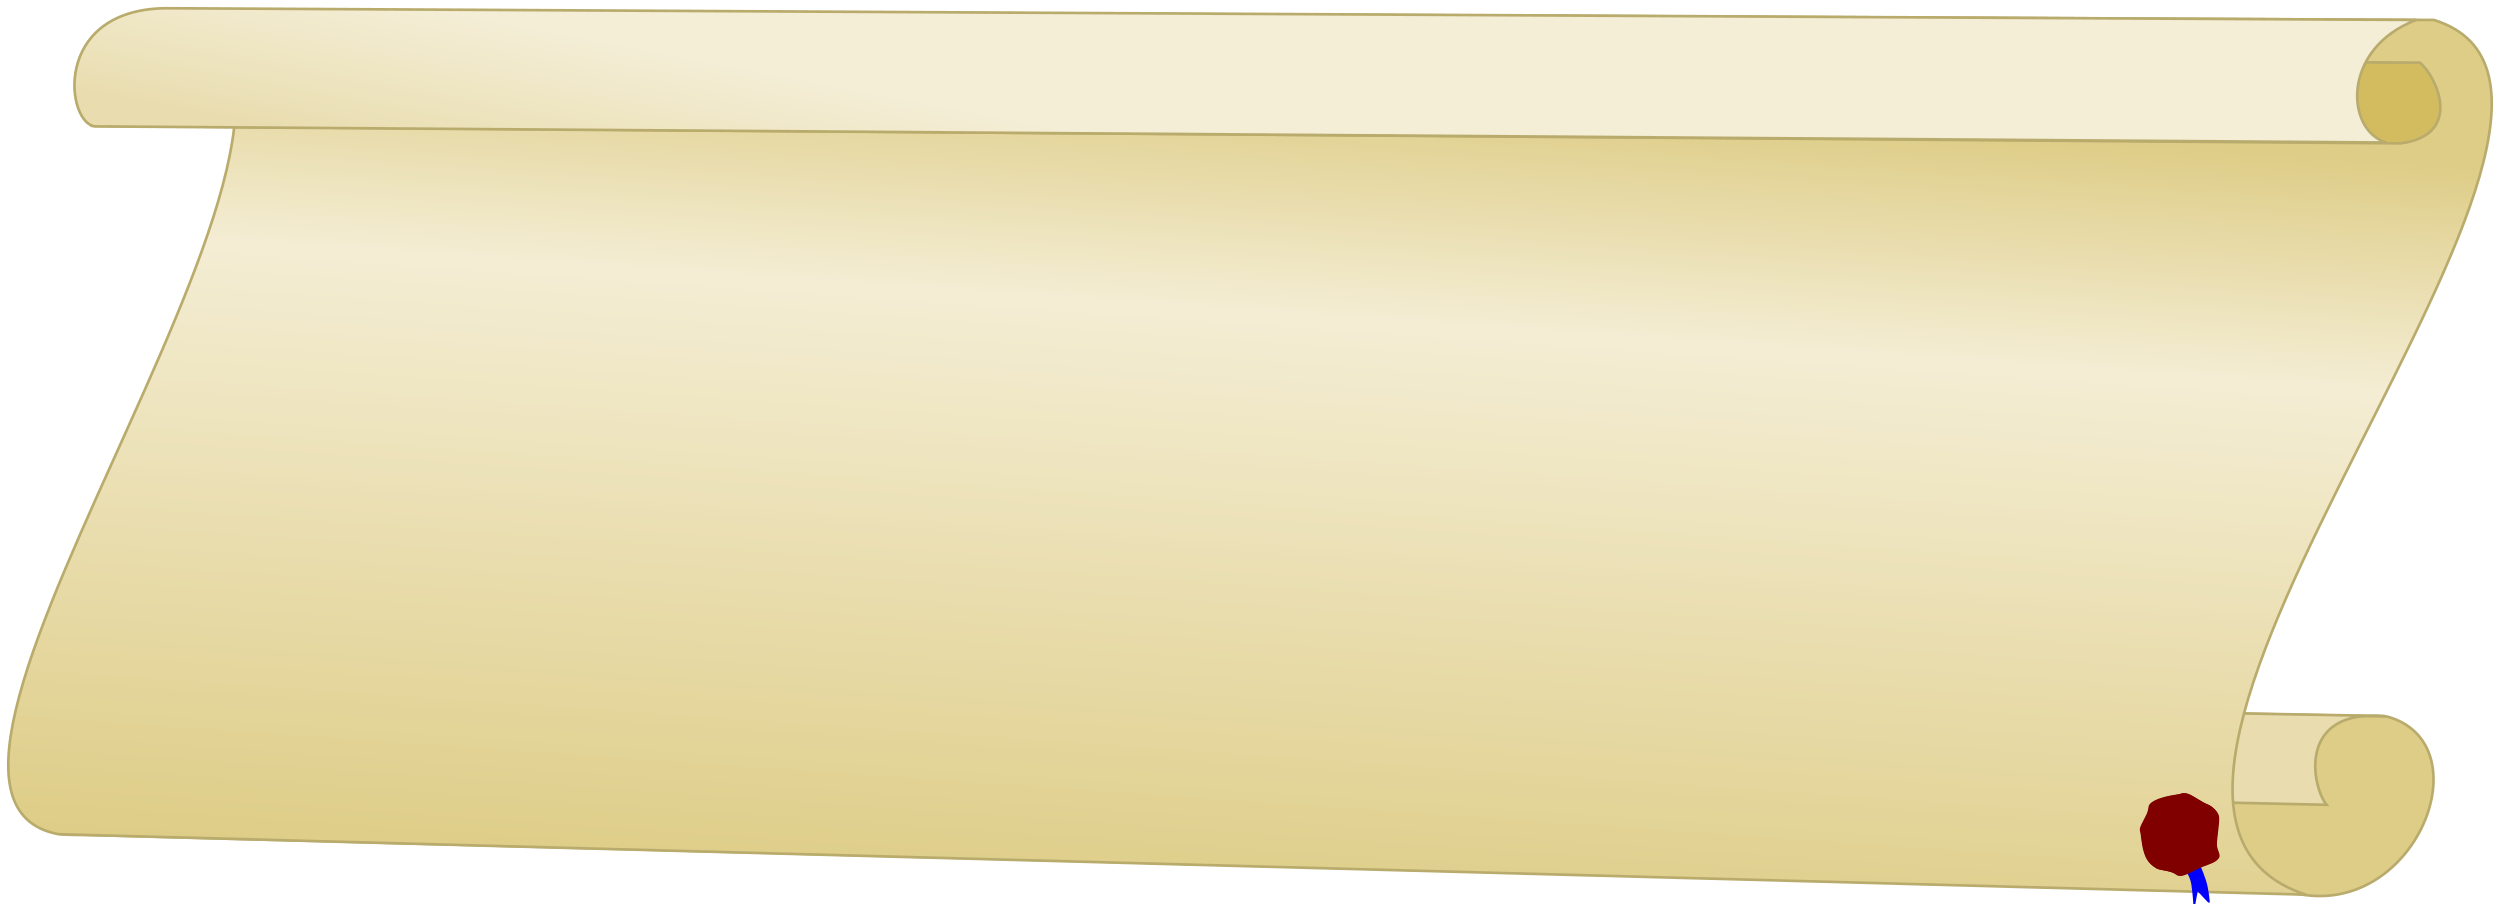 <?xml version="1.0" encoding="UTF-8" standalone="no"?>
<!-- Created with Inkscape (http://www.inkscape.org/) -->

<svg
   xmlns:dc="http://purl.org/dc/elements/1.1/"
   xmlns:cc="http://creativecommons.org/ns#"
   xmlns:rdf="http://www.w3.org/1999/02/22-rdf-syntax-ns#"
   xmlns:svg="http://www.w3.org/2000/svg"
   xmlns="http://www.w3.org/2000/svg"
   xmlns:xlink="http://www.w3.org/1999/xlink"
   xmlns:sodipodi="http://sodipodi.sourceforge.net/DTD/sodipodi-0.dtd"
   xmlns:inkscape="http://www.inkscape.org/namespaces/inkscape"
   width="931.151"
   height="336.834"
   id="svg3342"
   sodipodi:version="0.32"
   inkscape:version="0.48.3.1 r9886"
   version="1.0"
   sodipodi:docname="contract.svg"
   inkscape:output_extension="org.inkscape.output.svg.inkscape">
  <defs
     id="defs3344">
    <linearGradient
       inkscape:collect="always"
       id="linearGradient3334">
      <stop
         style="stop-color:#a0892c;stop-opacity:1"
         offset="0"
         id="stop3336" />
      <stop
         style="stop-color:#decd87;stop-opacity:1"
         offset="1"
         id="stop3338" />
    </linearGradient>
    <linearGradient
       inkscape:collect="always"
       xlink:href="#linearGradient3334"
       id="linearGradient3340"
       x1="358.956"
       y1="473.861"
       x2="361.017"
       y2="463.055"
       gradientUnits="userSpaceOnUse"
       gradientTransform="matrix(6.138,0,0,6.138,-1749.453,-2198.351)" />
    <linearGradient
       inkscape:collect="always"
       id="linearGradient3324">
      <stop
         style="stop-color:#a0892c;stop-opacity:1;"
         offset="0"
         id="stop3326" />
      <stop
         style="stop-color:#e9ddaf;stop-opacity:1"
         offset="1"
         id="stop3328" />
    </linearGradient>
    <linearGradient
       inkscape:collect="always"
       xlink:href="#linearGradient3324"
       id="linearGradient3330"
       x1="348.675"
       y1="467.996"
       x2="349.333"
       y2="462.387"
       gradientUnits="userSpaceOnUse"
       gradientTransform="matrix(6.138,0,0,6.138,-1749.453,-2198.351)" />
    <linearGradient
       id="linearGradient2526">
      <stop
         style="stop-color:#decd87;stop-opacity:1"
         offset="0"
         id="stop2528" />
      <stop
         id="stop3421"
         offset="0.723"
         style="stop-color:#f4edd4;stop-opacity:1;" />
      <stop
         style="stop-color:#decd87;stop-opacity:1"
         offset="1"
         id="stop2530" />
    </linearGradient>
    <linearGradient
       inkscape:collect="always"
       xlink:href="#linearGradient2526"
       id="linearGradient2532"
       x1="339.488"
       y1="471.643"
       x2="342.972"
       y2="421.37"
       gradientUnits="userSpaceOnUse"
       gradientTransform="matrix(6.138,0,0,6.138,-1749.453,-2198.351)" />
    <linearGradient
       id="linearGradient2544"
       inkscape:collect="always">
      <stop
         id="stop2546"
         offset="0"
         style="stop-color:#d3bc5f;stop-opacity:1" />
      <stop
         id="stop2548"
         offset="1"
         style="stop-color:#a0892c;stop-opacity:1" />
    </linearGradient>
    <linearGradient
       inkscape:collect="always"
       xlink:href="#linearGradient2544"
       id="linearGradient2542"
       x1="361.703"
       y1="424.081"
       x2="360.849"
       y2="429.43"
       gradientUnits="userSpaceOnUse"
       gradientTransform="matrix(6.138,0,0,6.138,-1749.453,-2198.351)" />
    <linearGradient
       inkscape:collect="always"
       id="linearGradient2534">
      <stop
         style="stop-color:#e9ddaf;stop-opacity:1"
         offset="0"
         id="stop2536" />
      <stop
         style="stop-color:#f4eed7;stop-opacity:1"
         offset="1"
         id="stop2538" />
    </linearGradient>
    <linearGradient
       inkscape:collect="always"
       xlink:href="#linearGradient2534"
       id="linearGradient2540"
       x1="345.185"
       y1="429.207"
       x2="346.893"
       y2="420.23"
       gradientUnits="userSpaceOnUse"
       gradientTransform="matrix(6.138,0,0,6.138,-1749.453,-2198.351)" />
    <inkscape:perspective
       sodipodi:type="inkscape:persp3d"
       inkscape:vp_x="0 : 526.18109 : 1"
       inkscape:vp_y="0 : 1000 : 0"
       inkscape:vp_z="744.09448 : 526.18109 : 1"
       inkscape:persp3d-origin="372.04724 : 350.78739 : 1"
       id="perspective3350" />
    <filter
       id="filter3093"
       inkscape:label="Melted jelly"
       inkscape:menu="Bevels"
       inkscape:menu-tooltip="Glossy bevel with blurred edges"
       height="1.3"
       y="-0.15"
       width="1.3"
       x="-0.15"
       color-interpolation-filters="sRGB">
      <feComposite
         id="feComposite3095"
         in2="SourceGraphic"
         operator="arithmetic"
         result="fbSourceGraphic"
         in="SourceGraphic"
         k2="0.9"
         k1="0"
         k3="0"
         k4="0" />
      <feGaussianBlur
         id="feGaussianBlur3097"
         result="result0"
         in="fbSourceGraphic"
         stdDeviation="6" />
      <feSpecularLighting
         id="feSpecularLighting3099"
         specularExponent="25"
         specularConstant="1"
         surfaceScale="6"
         lighting-color="#ffffff"
         result="result1"
         in="result0">
        <feDistantLight
           id="feDistantLight3101"
           azimuth="235"
           elevation="55" />
      </feSpecularLighting>
      <feComposite
         id="feComposite3103"
         in2="result1"
         k3="1.5"
         k2="1"
         operator="arithmetic"
         result="result4"
         in="result0"
         k1="0"
         k4="0" />
      <feComposite
         id="feComposite3105"
         in2="result0"
         operator="atop"
         result="result2"
         in="result4" />
    </filter>
    <filter
       id="filter3064"
       inkscape:label="Melted jelly"
       inkscape:menu="Bevels"
       inkscape:menu-tooltip="Glossy bevel with blurred edges"
       height="1.3"
       y="-0.15"
       width="1.3"
       x="-0.15"
       color-interpolation-filters="sRGB">
      <feComposite
         id="feComposite3066"
         in2="SourceGraphic"
         operator="arithmetic"
         result="fbSourceGraphic"
         in="SourceGraphic"
         k2="0.9"
         k1="0"
         k3="0"
         k4="0" />
      <feGaussianBlur
         id="feGaussianBlur3068"
         result="result0"
         in="fbSourceGraphic"
         stdDeviation="6" />
      <feSpecularLighting
         id="feSpecularLighting3070"
         specularExponent="25"
         specularConstant="1"
         surfaceScale="6"
         lighting-color="#ffffff"
         result="result1"
         in="result0">
        <feDistantLight
           id="feDistantLight3072"
           azimuth="235"
           elevation="55" />
      </feSpecularLighting>
      <feComposite
         id="feComposite3074"
         in2="result1"
         k3="1.5"
         k2="1"
         operator="arithmetic"
         result="result4"
         in="result0"
         k1="0"
         k4="0" />
      <feComposite
         id="feComposite3076"
         in2="result0"
         operator="atop"
         result="result2"
         in="result4" />
    </filter>
    <filter
       id="filter3960"
       y="-0.15"
       height="1.3"
       x="-0.15"
       width="1.3"
       inkscape:menu-tooltip="Aquarelle paper effect which can be used for pictures as for objects"
       inkscape:menu="Textures"
       inkscape:label="Rough paper"
       color-interpolation-filters="sRGB">
      <feTurbulence
         id="feTurbulence3962"
         type="fractalNoise"
         baseFrequency="0.04"
         numOctaves="5"
         seed="0"
         result="result4" />
      <feDisplacementMap
         id="feDisplacementMap3964"
         in2="result4"
         in="SourceGraphic"
         yChannelSelector="G"
         xChannelSelector="R"
         scale="10"
         result="result3" />
      <feDiffuseLighting
         id="feDiffuseLighting3966"
         lighting-color="#e9e6d7"
         diffuseConstant="1"
         surfaceScale="2"
         result="result1"
         in="result4">
        <feDistantLight
           id="feDistantLight3968"
           azimuth="235"
           elevation="40" />
      </feDiffuseLighting>
      <feComposite
         id="feComposite3970"
         in2="result1"
         operator="in"
         in="result3"
         result="result2" />
      <feComposite
         id="feComposite3972"
         in2="result1"
         result="result5"
         operator="arithmetic"
         k1="1.7"
         k2="0"
         k3="0"
         k4="0" />
      <feBlend
         id="feBlend3974"
         in2="result3"
         in="result5"
         mode="normal" />
    </filter>
  </defs>
  <sodipodi:namedview
     id="base"
     pagecolor="#ffffff"
     bordercolor="#666666"
     borderopacity="1.0"
     inkscape:pageopacity="0.0"
     inkscape:pageshadow="2"
     inkscape:zoom="0.82911689"
     inkscape:cx="154.04024"
     inkscape:cy="213.599"
     inkscape:document-units="px"
     inkscape:current-layer="layer1"
     showgrid="false"
     inkscape:showpageshadow="false"
     inkscape:window-width="2560"
     inkscape:window-height="1510"
     inkscape:window-x="-8"
     inkscape:window-y="31"
     fit-margin-top="0"
     fit-margin-left="0"
     fit-margin-right="0"
     fit-margin-bottom="0"
     inkscape:window-maximized="1" />
  <g
     inkscape:label="Camada 1"
     inkscape:groupmode="layer"
     id="layer1"
     transform="translate(-229.836,-380.906)">
    <g
       id="g3423"
       style="stroke:#b8ab6c;stroke-opacity:1;stroke-width:1;stroke-miterlimit:4;stroke-dasharray:none">
      <path
         sodipodi:nodetypes="ccccc"
         id="path2550"
         d="m 1084.539,713.579 c 44.903,10.208 71.015,-55.897 34.234,-65.835 L 287.912,632.383 c 42.644,20.367 8.68,63.229 -35.551,59.251 z"
         style="fill:url(#linearGradient3340);fill-opacity:1;fill-rule:evenodd;stroke:#b8ab6c;stroke-width:1;stroke-linecap:butt;stroke-linejoin:miter;stroke-opacity:1;stroke-miterlimit:4;stroke-dasharray:none"
         inkscape:connector-curvature="0" />
      <path
         sodipodi:nodetypes="ccccc"
         id="path3322"
         d="m 1118.142,647.603 c -33.072,-2.766 -27.136,26.564 -21.754,33.059 L 263.773,662.228 c -8.765,-11.358 -0.146,-30.438 26.334,-29.845 z"
         style="fill:url(#linearGradient3330);fill-opacity:1;fill-rule:evenodd;stroke:#b8ab6c;stroke-width:1;stroke-linecap:butt;stroke-linejoin:miter;stroke-opacity:1;stroke-miterlimit:4;stroke-dasharray:none"
         inkscape:connector-curvature="0" />
      <path
         sodipodi:nodetypes="ccccc"
         id="path2520"
         d="M 292.701,384.37 C 388.979,404.869 169.73,676.401 251.646,691.62 L 1088.705,714.134 C 981.686,679.262 1229.938,417.489 1136.382,388.343 z"
         style="fill:url(#linearGradient2532);fill-opacity:1;fill-rule:evenodd;stroke:#b8ab6c;stroke-width:1;stroke-linecap:butt;stroke-linejoin:miter;stroke-opacity:1;stroke-miterlimit:4;stroke-dasharray:none"
         inkscape:connector-curvature="0" />
      <path
         sodipodi:nodetypes="ccccc"
         id="path2522"
         d="m 1131.084,404.236 c 6.176,4.768 16.582,26.973 -7.107,30.063 l -860.412,-6.533 c 27.713,-9.579 17.498,-20.086 10.595,-27.502 z"
         style="fill:url(#linearGradient2542);fill-opacity:1;fill-rule:evenodd;stroke:#b8ab6c;stroke-width:1;stroke-linecap:butt;stroke-linejoin:miter;stroke-opacity:1;stroke-miterlimit:4;stroke-dasharray:none"
         inkscape:connector-curvature="0" />
      <path
         sodipodi:nodetypes="ccccc"
         id="path2524"
         d="m 1129.76,388.343 c -27.982,10.639 -26.341,41.187 -11.124,45.646 l -852.996,-6.004 c -11.082,0.037 -17.12,-43.363 25.737,-44.013 z"
         style="fill:url(#linearGradient2540);fill-opacity:1;fill-rule:evenodd;stroke:#b8ab6c;stroke-width:1;stroke-linecap:butt;stroke-linejoin:miter;stroke-opacity:1;stroke-miterlimit:4;stroke-dasharray:none"
         inkscape:connector-curvature="0" />
    </g>
    <path
       style="fill:#0000ff;fill-opacity:1;fill-rule:evenodd;stroke:none;display:inline;filter:url(#filter3960)"
       d="m 240.439,969.751 131.429,57.143 c 0,0 -62.857,72.857 -75.714,154.286 -12.857,81.429 -17.143,170 -17.143,170 l -17.143,0 -20,-108.571 -88.571,94.286 -14.286,0 c 0,0 7.143,-107.143 32.857,-187.143 25.714,-80 68.571,-172.857 68.571,-180 z"
       id="path3097"
       inkscape:connector-curvature="0"
       transform="matrix(-0.044,0,0,0.044,1059.031,658.231)" />
    <path
       sodipodi:nodetypes="ssssssssssssscs"
       id="path4002"
       d="m 1043.458,676.386 c 0.768,0.012 1.844,0.262 3.245,1.114 3.203,1.947 4.334,2.638 5.653,3.14 1.319,0.502 3.767,2.574 4.018,4.521 0.251,1.947 -0.753,7.349 -0.816,10.049 -0.063,2.7 1.821,4.081 0.565,5.525 -1.256,1.444 -2.574,1.758 -6.028,3.077 -3.454,1.319 -7.536,4.522 -9.608,2.889 -2.072,-1.633 -6.092,-1.444 -7.473,-2.386 -1.382,-0.942 -3.204,-2.009 -4.334,-5.463 -1.13,-3.454 -1.131,-6.97 -1.57,-8.289 -0.44,-1.319 1.193,-3.58 2.449,-6.281 1.256,-2.7 -0.188,-3.391 2.952,-5.087 3.14,-1.696 9.483,-2.448 9.483,-2.448 0,0 0.477,-0.377 1.464,-0.361 z"
       style="fill:#800000;fill-rule:evenodd;stroke:none;display:inline"
       inkscape:connector-curvature="0" />
    <path
       inkscape:connector-curvature="0"
       id="path3985"
       d="m 358.546,410.117 c -17.468,0.286 -41.938,5.969 -73.812,25.344 -72.857,44.286 -98.594,60.009 -128.594,71.438 -30,11.429 -85.692,58.558 -91.406,102.844 -5.714,44.286 17.134,167.165 18.562,228.594 1.429,61.429 -41.415,92.83 -12.844,125.688 28.571,32.857 58.554,40 137.125,70 78.571,30 171.42,102.862 218.562,65.719 47.143,-37.143 138.571,-32.853 170,-54.281 31.429,-21.429 72.879,-45.71 98.594,-124.281 25.714,-78.571 25.719,-158.562 35.719,-188.562 10,-30 -27.147,-81.446 -55.719,-142.875 -28.571,-61.429 4.272,-77.147 -67.156,-115.719 -71.429,-38.571 -215.719,-55.688 -215.719,-55.688 0,0 -10.853,-8.586 -33.312,-8.219 z m 39.906,54.031 c 161.678,0 292.719,131.072 292.719,292.75 0,161.678 -131.04,292.75 -292.719,292.75 -161.678,0 -292.75,-131.072 -292.75,-292.75 0,-161.678 131.072,-292.75 292.75,-292.75 z"
       style="fill:#800000;fill-rule:evenodd;stroke:none;display:inline;filter:url(#filter3093)"
       transform="matrix(-0.044,0,0,0.044,1059.031,658.231)" />
    <path
       transform="matrix(-0.046,0,0,0.046,1060.886,665.988)"
       d="m 694.286,549.505 c 0,153.062 -124.081,277.143 -277.143,277.143 C 264.081,826.648 140,702.567 140,549.505 140,396.443 264.081,272.362 417.143,272.362 c 153.062,0 277.143,124.081 277.143,277.143 z"
       sodipodi:ry="277.14285"
       sodipodi:rx="277.14285"
       sodipodi:cy="549.50507"
       sodipodi:cx="417.14285"
       id="path3987"
       style="color:#000000;fill:#800000;fill-opacity:1;fill-rule:nonzero;stroke:none;stroke-width:4;marker:none;visibility:visible;display:inline;overflow:visible;filter:url(#filter3093);enable-background:accumulate"
       sodipodi:type="arc" />
  </g>
</svg>

